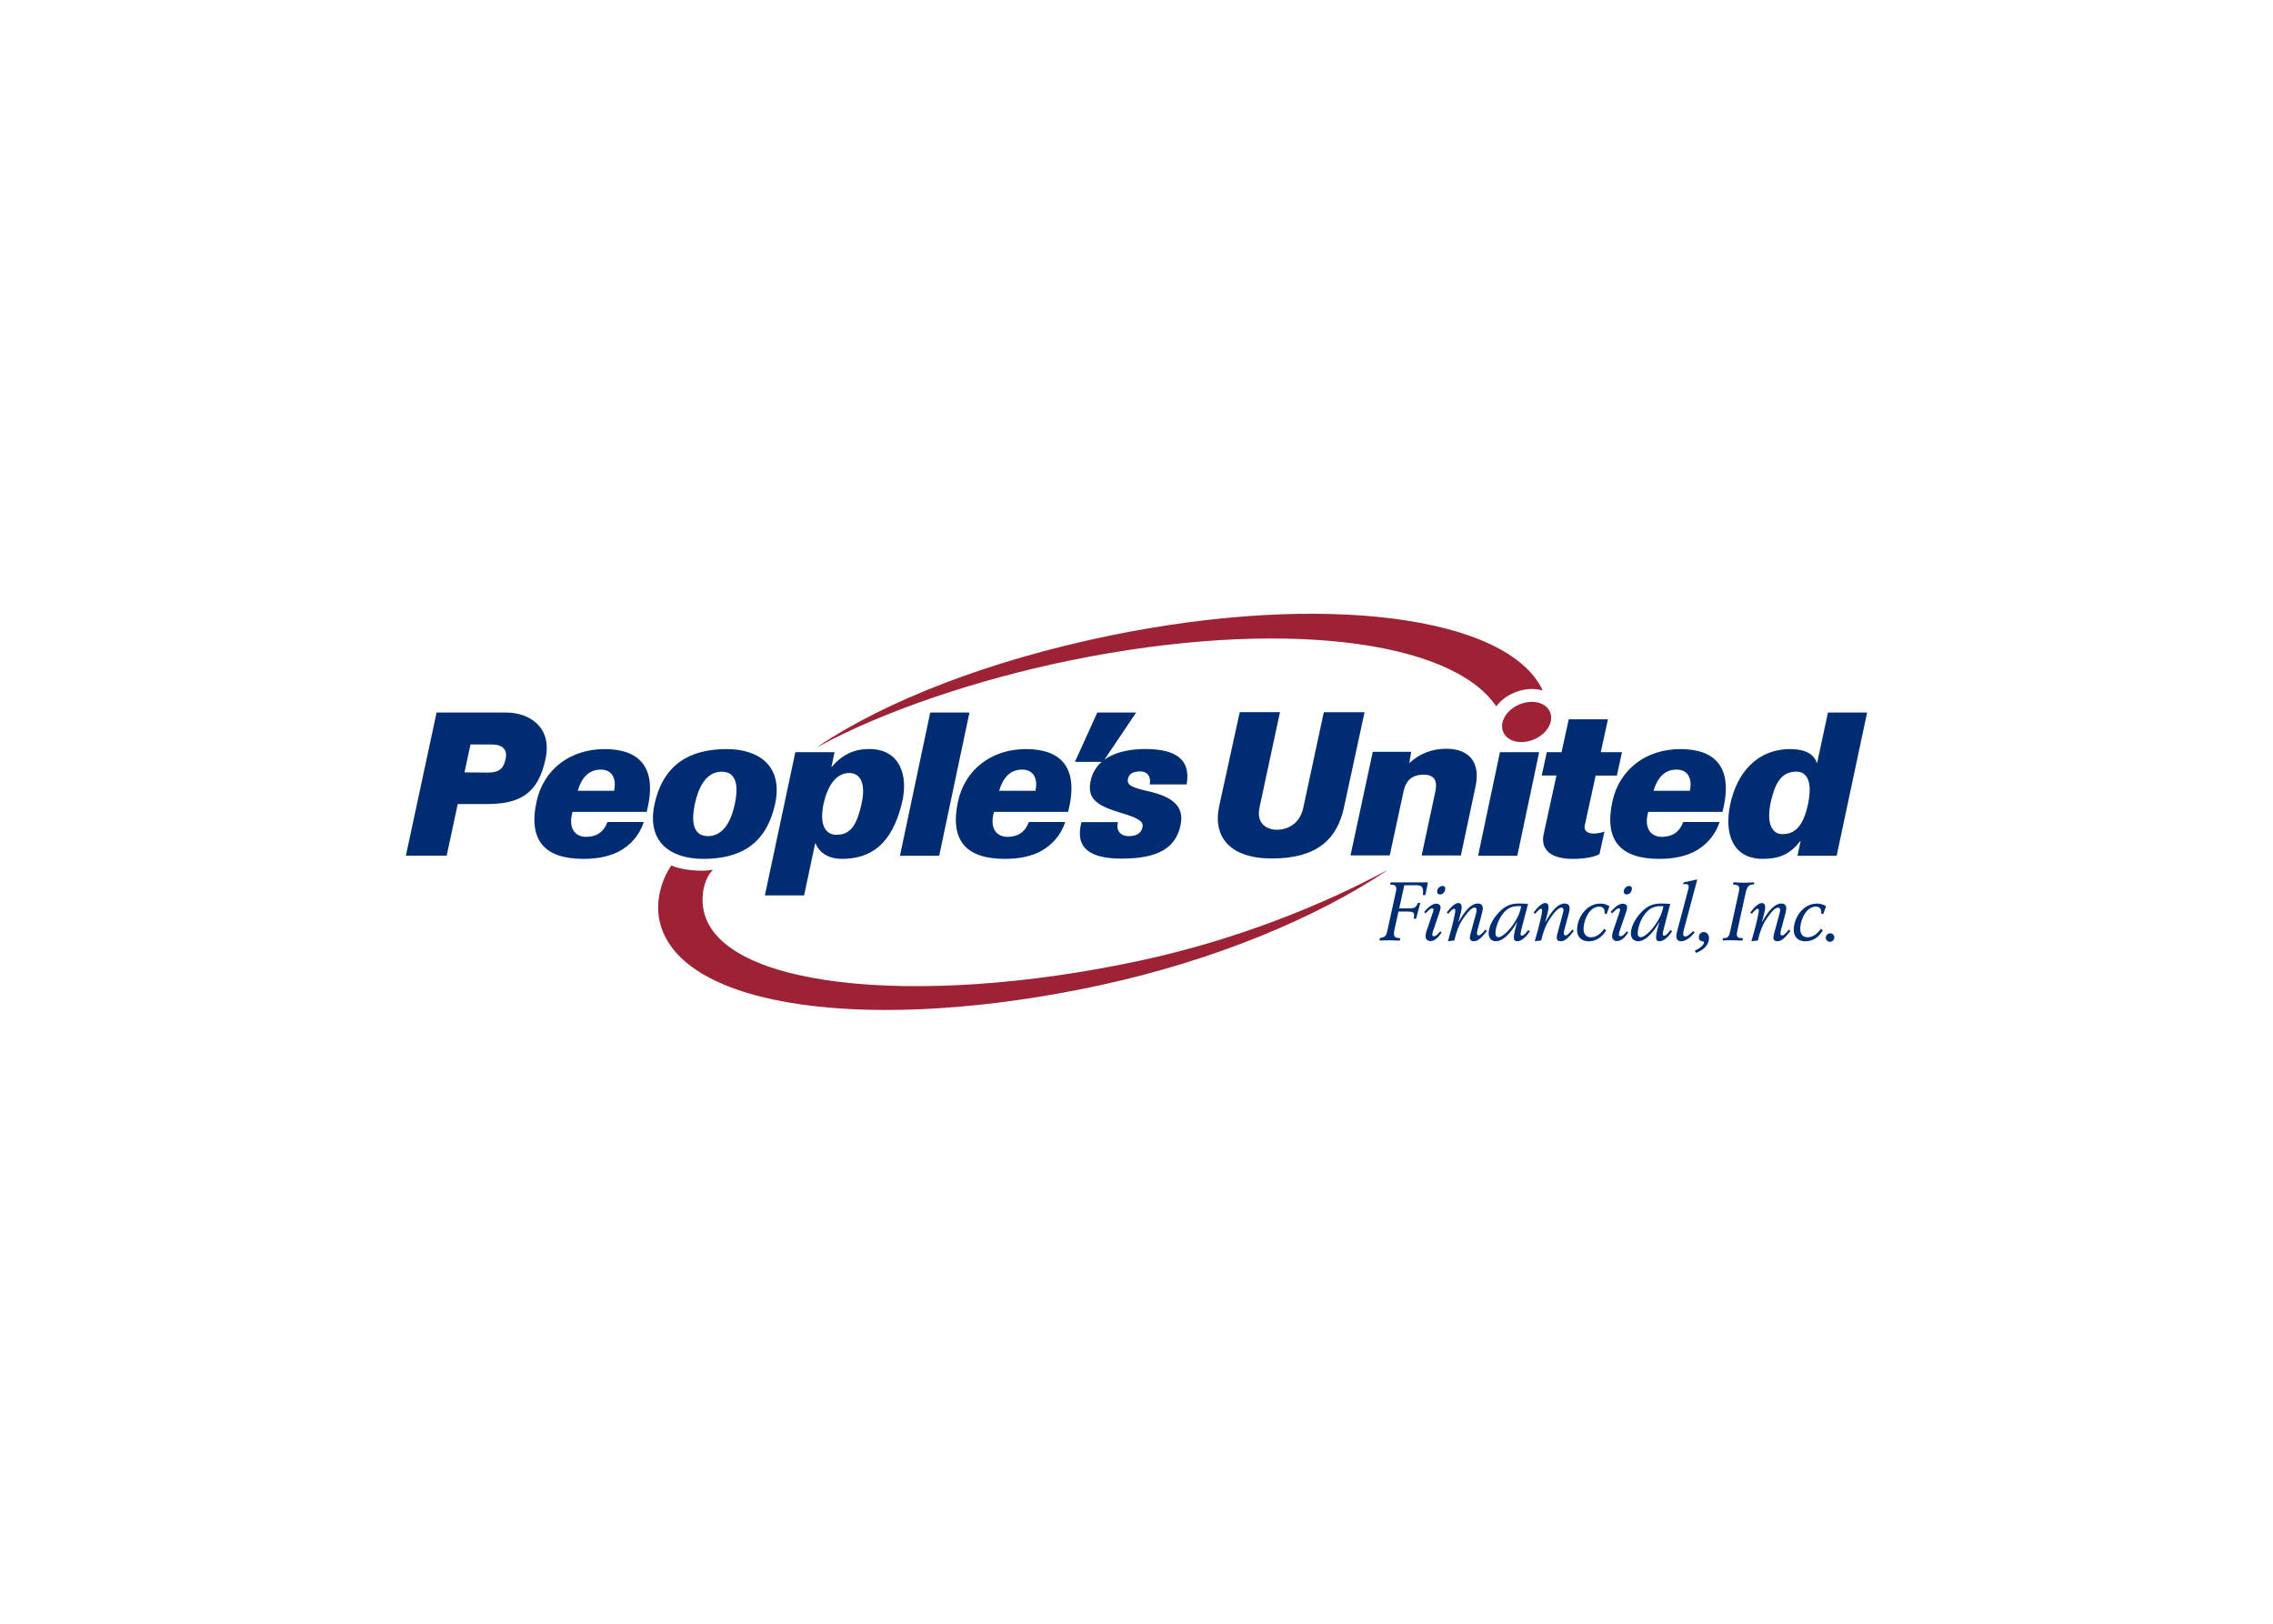 <svg clip-rule="evenodd" fill-rule="evenodd" stroke-linejoin="round" stroke-miterlimit="2" viewBox="0 0 560 400" xmlns="http://www.w3.org/2000/svg"><g fill-rule="nonzero" transform="matrix(1.44 0 0 1.44 99.928 151.126)"><path d="m186.6 15.89c-7.76-11.47-37.31-15.11-72.73-7.89-16.21 3.31-32.11 8.73-43.2 14.74 0 0-.07-.04-.06-.03 11.62-7.79 29.35-14.71 49.96-18.94 36.57-7.5 68.06-3.31 73.99 9.41-1.47-.44-3.21-.34-4.9.38-1.29.54-2.33 1.37-3.06 2.33m-18.81 28.1c-11.04 5.96-25.87 11.89-41.89 15.35-38.51 8.33-74.22 4.78-75.08-9.81-.12-2.1.44-4.36 1.77-5.68-2.1.4-5.55 0-7.12-.74-1.92 2.77-2.68 6.44-2.03 9.45 3.3 15.25 36.87 19.37 75.38 11.04 19.97-4.32 37.38-11.78 49-19.57 0 .02-.03-.04-.03-.04m28.01-27.14c-.7-1.65-3.07-2.22-5.28-1.27s-3.43 3.04-2.73 4.69 3.07 2.22 5.28 1.27c2.22-.94 3.44-3.05 2.73-4.69" fill="#9d2235"/><path d="m220.79 58.07-.22-.39c.54-.24.95-.52 1.24-.82.22-.23.33-.43.33-.6 0-.1-.07-.15-.22-.16-.44-.04-.66-.28-.66-.72 0-.26.08-.46.24-.63.16-.16.36-.25.6-.25.25 0 .47.1.64.29s.26.45.26.77c0 .49-.18.95-.54 1.39-.34.44-.9.81-1.67 1.12m-179.54-24.14c1.97-7.72-1.35-10.73-7.21-10.73-5.8 0-10.44 3.4-11.64 9.01-1.46 6.78 1.56 9.77 8.03 9.77 2.75 0 4.61-.53 6.04-1.25 1.9-.99 3.57-2.77 4.28-5.06h-6.21c-.6 1.65-1.79 2.54-3.66 2.54-1.81 0-3.13-1.37-2.32-4.27h12.69zm-11.8-3.6c.6-2.01 1.73-3.62 3.93-3.62 2.28 0 2.66 2.01 2.29 3.62zm83.9 3.6c1.97-7.72-1.35-10.73-7.21-10.73-5.8 0-10.43 3.4-11.64 9.01-1.45 6.78 1.56 9.77 8.03 9.77 2.75 0 4.61-.53 6.04-1.25 1.9-.99 3.57-2.77 4.28-5.06h-6.21c-.6 1.65-1.79 2.54-3.66 2.54-1.81 0-3.13-1.37-2.32-4.27h12.69zm-11.8-3.6c.6-2.01 1.73-3.62 3.93-3.62 2.28 0 2.66 2.01 2.29 3.62zm123.76 3.6c1.97-7.72-1.35-10.73-7.21-10.73-5.8 0-10.43 3.4-11.64 9.01-1.45 6.78 1.56 9.77 8.03 9.77 2.75 0 4.6-.53 6.03-1.25 1.9-.99 3.58-2.77 4.28-5.06h-6.21c-.6 1.65-1.79 2.54-3.66 2.54-1.81 0-3.13-1.37-2.33-4.27h12.71zm-11.8-3.6c.61-2.01 1.73-3.62 3.93-3.62 2.28 0 2.66 2.01 2.29 3.62zm-150.29 2.26c1.39-6.53-2.77-9.39-8.31-9.39-6.23 0-10.81 2.56-12.31 9.39-1.43 6.52 2.77 9.39 8.31 9.39 6.26 0 10.76-2.4 12.31-9.39m-11.48 5.5c-2.83 0-2.79-3-2.25-5.51.53-2.51 1.77-5.51 4.59-5.51s2.79 3 2.25 5.51c-.53 2.52-1.77 5.51-4.59 5.51m21.65-14.36h-6.71l-5.21 24.5h6.71l1.89-8.9h.07c.7 1.78 2.47 2.65 4.45 2.65 4.83 0 8.59-2.27 10.35-9.64 1.1-4.64-.35-9.15-5.61-9.15-2.61 0-4.62.95-6.4 3.04h-.07zm-1.89 8.86c.7-3.13 2.15-5.3 4.4-5.3 1.74 0 2.94 1.52 2.1 5.3-.89 4.02-2.09 5.27-4.31 5.27-1.72 0-2.97-1.5-2.19-5.27m19.79 8.86 5.18-24.51h-6.71l-5.18 24.51zm23.22-16.06h4.8l5.68-8.45h-6.64zm72.72-1.66-3.74 17.72h6.71l3.74-17.72zm20.01 3.99.87-3.99h-3.63l1.23-5.62h-6.71l-1.23 5.62h-2.52l-.87 3.99h2.52l-2.18 9.99c-.55 2.5.93 4.27 4.96 4.27 2.14 0 3.66-.32 4.58-.81l.85-3.84c-2.66.8-3.59-.03-3.37-1.06l1.87-8.54h3.63zm-190.12-2.9c.33-1.56-.56-2.41-2.38-2.41h-3.64l-1.02 4.77s1.95.04 4.03.04c2.09-.01 2.69-.84 3.01-2.4m.16-7.87c3.51 0 7.84 2.19 6.68 7.84-1.25 6.1-4.49 7.81-10.01 7.81h-5.03l-1.89 8.83h-6.98l5.25-24.48zm110.03 12.3h6.32c.79-4.48-2.14-6.06-7.08-6.06s-8.59 1.78-9.35 5.46c-.66 3.2 1.2 4.27 5.5 5.56 2.96.89 3.59 1.48 3.36 2.43-.28 1.15-1.25 1.45-2.4 1.45s-2.21-.79-1.78-2.4c0 .03-6.25 0-6.25 0-1.15 4.38 1.35 6.25 6.88 6.25 6.55 0 9.04-2.04 9.94-5.17.95-3.32-.61-5.26-5.23-6.32-3.03-.69-3.87-1.06-3.62-2.21.17-.76.82-1.22 2.11-1.22 1.27.03 1.86.95 1.6 2.23m112.62 3.4c.86-4.03-.25-5.59-1.97-5.59-2.22 0-3.48 1.38-4.31 4.85-1 4.16.25 5.84 1.89 5.84 1.97 0 3.53-1.07 4.39-5.1m10.12-15.7-5.21 24.5h-6.7l.53-2.51h-.07c-1.79 2.38-3.79 3.04-6.4 3.04-5.26 0-6.56-4.48-5.61-9.14 1.14-5.61 4.66-9.64 10.35-9.64 2.47 0 4.07.87 4.49 2.36h.07l1.85-8.61zm-83.44 39c.76-.03 1.34-.04 1.73-.04.37 0 .96.02 1.76.06l.07-.44h-.13c-.72 0-.96-.24-.94-.89 0-.1.02-.25.07-.48l.7-3.17h1.21c1.16 0 1.49.06 1.47.68 0 .15-.04.34-.08.56h.42l.71-2.71h-.4c-.38.9-.71.93-1.54.93h-1.66l.87-3.96h1.96c.94 0 1.29.22 1.25 1.25 0 .13-.01.28-.03.44h.42l.44-2.18h-6.39l-.08.38h.07c.69 0 1.01.22.99.76 0 .07-.02.25-.09.56l-1.44 6.56c-.18.85-.33 1.13-1.25 1.25zm7.89-4.64c.55-.56.86-.88 1.17-.86.11.01.2.13.19.25 0 .06-.03.2-.09.39l-1.07 3.15c-.1.32-.17.6-.19.81-.06.6.23.96.78.99.66.04 1.28-.44 1.96-1.46l-.25-.21c-.41.58-.79.87-1.07.85-.23-.01-.3-.13-.27-.38.01-.17.11-.45.23-.82l.99-2.9c.1-.27.16-.53.19-.76.04-.42-.22-.68-.72-.71-.52-.03-1.28.43-2.09 1.42zm1.98-3.79c-.03.34.15.53.46.55.48.03.89-.4.93-.9.03-.35-.09-.53-.4-.55-.47-.03-.94.38-.99.9m29.94 3.79c.55-.56.86-.88 1.17-.86.11.01.2.13.19.25 0 .06-.03.2-.09.39l-1.07 3.15c-.1.32-.17.6-.19.81-.06.6.23.96.78.99.66.04 1.29-.44 1.96-1.46l-.25-.21c-.41.58-.79.87-1.07.85-.22-.01-.3-.13-.27-.38.02-.17.11-.45.23-.82l.99-2.9c.1-.27.16-.53.19-.76.04-.42-.22-.68-.72-.71-.52-.03-1.29.43-2.09 1.42zm1.99-3.79c-.03.34.15.53.46.55.48.03.89-.4.93-.9.03-.35-.09-.53-.4-.55-.48-.03-.94.38-.99.9m-28.82 3.34c-.01.35-.35 2.11-1.26 5.21l1.1-.13c.33-1.45.78-2.68 1.51-3.75.85-1.25 1.49-1.87 1.95-1.87.21 0 .36.14.35.41 0 .1-.02.31-.1.59l-.87 3.21c-.1.38-.18.65-.19.86-.01.45.22.68.7.68.69 0 1.33-.62 2.22-1.75l-.25-.25c-.53.66-.89 1-1.13 1-.22 0-.33-.11-.32-.38 0-.14.02-.32.09-.55l.74-2.76c.1-.38.15-.68.16-.89.02-.58-.28-.87-.86-.87-1.03 0-2.08 1.04-3.26 3.13h-.04c.31-1.14.53-1.94.55-2.41.02-.54-.16-.8-.58-.8-.48 0-1.16.54-1.98 1.62l.29.21c.46-.56.78-.86.98-.86.15 0 .21.11.2.35m11.36 2.97c-.13.51-.18.82-.19.92-.01.24.06.38.18.38.35 0 .64-.34 1.13-.97l.29.18c-.73 1.17-1.57 1.73-2.16 1.73-.42 0-.61-.23-.59-.72s.2-1.38.6-2.65c-1.26 2.23-2.56 3.37-3.68 3.37-.76 0-1.26-.54-1.23-1.42.03-.99.61-2.3 1.7-3.46 1.02-1.11 2.05-1.57 3.43-1.57.41 0 .96.02 1.61.06zm-.08-3.74c-.17-.01-.34-.03-.49-.03-1.21 0-2.04.45-2.78 1.48-.65.9-1.1 2.2-1.13 3.07-.02.52.14.76.56.76.59 0 2.04-1.2 3.16-3.3.29-.56.54-1.25.68-1.98m3.58.77c-.01.35-.35 2.11-1.26 5.21l1.1-.13c.33-1.45.78-2.68 1.51-3.75.85-1.25 1.49-1.87 1.95-1.87.21 0 .36.14.35.41 0 .1-.02.31-.1.59l-.87 3.21c-.1.38-.18.65-.18.86-.02.45.22.68.7.68.69 0 1.33-.62 2.22-1.75l-.25-.25c-.53.66-.89 1-1.13 1-.23 0-.34-.11-.33-.38 0-.14.02-.32.09-.55l.74-2.76c.1-.38.15-.68.16-.89.02-.58-.28-.87-.86-.87-1.03 0-2.08 1.04-3.26 3.13h-.04c.31-1.14.53-1.94.55-2.41.02-.54-.16-.8-.58-.8-.48 0-1.16.54-1.98 1.62l.29.21c.46-.56.78-.86.97-.86.16 0 .22.11.21.35m11.52-.77c-.48-.31-.97-.46-1.49-.46-.87 0-1.67.26-2.39.88-1.06.92-1.62 2.25-1.66 3.52-.05 1.32.79 2.05 1.98 2.05 1.17 0 2.21-.58 3-1.87l-.33-.27c-.65.89-1.34 1.45-2.33 1.45-.72 0-1.25-.55-1.21-1.49.04-1.06.47-2.31 1.22-3.1.42-.44.98-.66 1.4-.66.66 0 1 .34.98.99 0 .06-.02.11-.02.18l.35.13zm25.55.77c-.01.35-.35 2.11-1.26 5.21l1.1-.13c.33-1.45.78-2.68 1.51-3.75.85-1.25 1.49-1.87 1.95-1.87.21 0 .36.14.35.41 0 .1-.02.31-.1.59l-.87 3.21c-.1.38-.18.65-.18.86-.02.45.22.68.7.68.69 0 1.33-.62 2.21-1.75l-.25-.25c-.53.66-.89 1-1.13 1-.22 0-.33-.11-.32-.38 0-.14.03-.32.09-.55l.74-2.76c.1-.38.15-.68.16-.89.02-.58-.28-.87-.86-.87-1.03 0-2.08 1.04-3.26 3.13h-.04c.31-1.14.53-1.94.55-2.41.02-.54-.16-.8-.58-.8-.48 0-1.16.54-1.98 1.62l.29.21c.46-.56.78-.86.97-.86.16 0 .22.11.21.35m11.52-.77c-.48-.31-.97-.46-1.49-.46-.87 0-1.67.26-2.39.88-1.06.92-1.62 2.25-1.66 3.52-.05 1.32.79 2.05 1.98 2.05 1.17 0 2.21-.58 3-1.87l-.33-.27c-.65.89-1.34 1.45-2.33 1.45-.72 0-1.25-.55-1.21-1.49.04-1.06.47-2.31 1.22-3.1.42-.44.98-.66 1.4-.66.66 0 1 .34.98.99 0 .06-.02.11-.02.18l.35.13zm-27.75 3.74c-.13.51-.18.82-.19.92-.01.24.06.38.18.38.35 0 .64-.34 1.13-.97l.29.18c-.73 1.17-1.57 1.73-2.16 1.73-.42 0-.61-.23-.59-.72s.2-1.38.6-2.65c-1.26 2.23-2.57 3.37-3.68 3.37-.76 0-1.26-.54-1.23-1.42.04-.99.62-2.3 1.7-3.46 1.02-1.11 2.05-1.57 3.43-1.57.41 0 .96.02 1.6.06zm-.08-3.74c-.17-.01-.34-.03-.49-.03-1.21 0-2.04.45-2.78 1.48-.65.9-1.1 2.2-1.13 3.07-.02.52.14.76.56.76.59 0 2.04-1.2 3.16-3.3.29-.56.54-1.25.68-1.98m5.79-4.6-2.31.51-.13.35c.2-.04.35-.06.48-.06.35 0 .5.15.49.49 0 .07-.04.27-.13.62l-1.86 7.01c-.08.28-.12.54-.12.77-.02.59.28.89.8.89.73 0 1.47-.49 2.32-1.48l-.24-.27c-.61.62-1.05.94-1.34.94-.25 0-.39-.18-.38-.49 0-.12.04-.37.14-.73zm4.32 10.44c.65-.03 1.23-.03 1.73-.03.23 0 .79.02 1.67.06l.08-.44c-.1 0-.18.01-.25.01-.58 0-.8-.2-.78-.73 0-.14.04-.35.11-.65l1.37-6.25c.23-1.07.49-1.54 1.26-1.54.06 0 .12.02.18.02l.04-.39c-.75.04-1.31.07-1.72.07-.42 0-1.03-.03-1.81-.09l-.08.41h.07c.69 0 1.02.22 1 .76 0 .07-.04.25-.1.56l-1.44 6.56c-.19.89-.35 1.27-1.04 1.27-.07 0-.13-.01-.2-.01zm18.42-1.22c-.41 0-.74.35-.76.73-.01.38.33.73.71.73s.74-.32.76-.73c.01-.41-.3-.73-.71-.73m-71.69-31.05h-6.57l-3.81 17.72h6.71l2.38-11.03c.39-1.74 1.39-2.78 3.47-2.78 1.62 0 2.3.9 2.01 2.63l-2.4 11.19h6.71l2.52-11.86c.83-3.92-.96-6.39-5.02-6.39-2.26 0-4.43.7-6.33 2.47zm-14.95-6.78s-3.12 14.51-3.51 16.35c-.63 2.94-2.91 3.77-4.5 3.77s-3.61-.93-2.99-3.82c.67-3.11 3.5-16.3 3.5-16.3h-6.88s-2.77 12.58-3.53 16.13c-1.04 4.83 1.44 8.9 9.05 8.9s11.13-3.22 12.31-8.74c.83-3.86 3.52-16.28 3.52-16.28h-6.97z" fill="#002d72"/></g></svg>